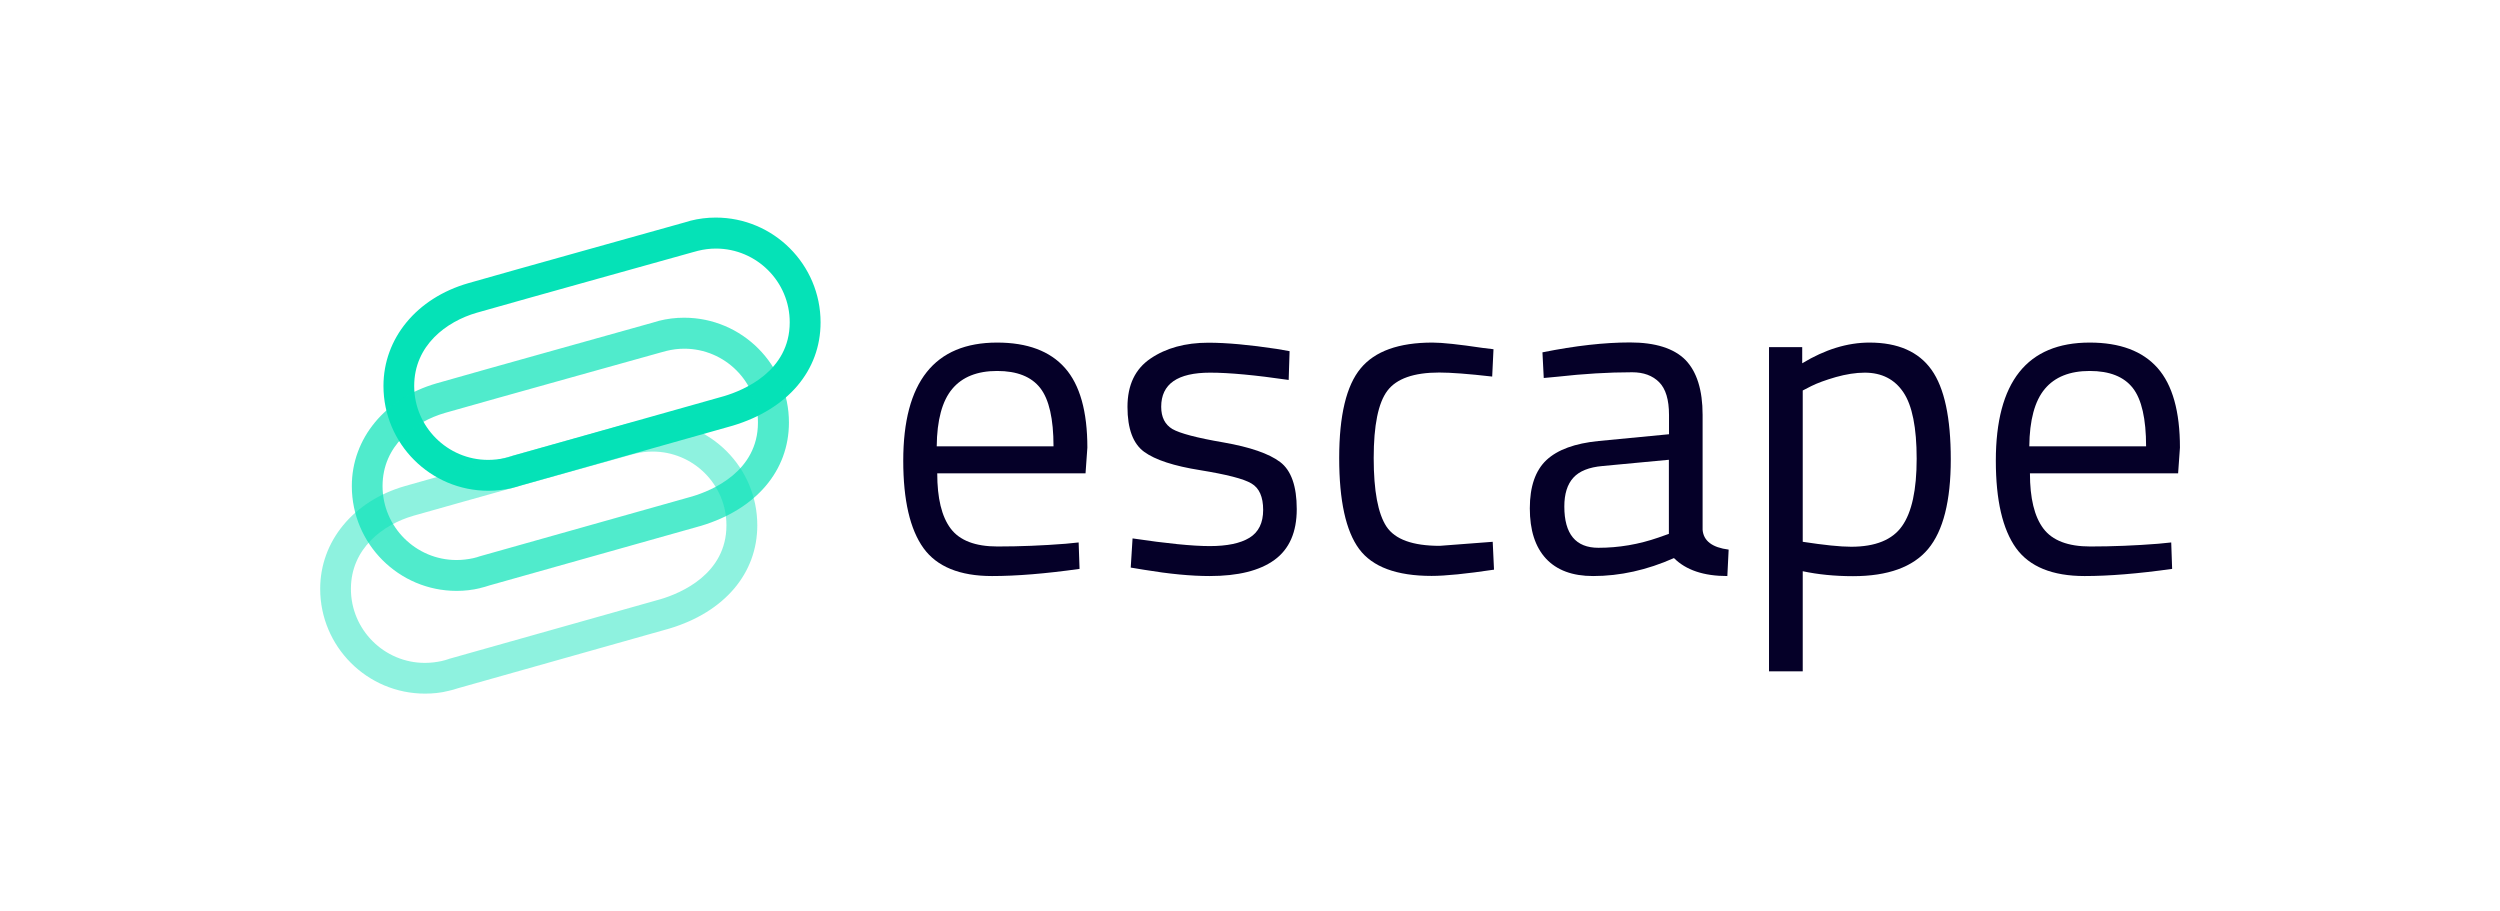 <svg xmlns="http://www.w3.org/2000/svg" xmlns:xlink="http://www.w3.org/1999/xlink" id="Layer_1" x="0" y="0" enable-background="new 0 0 1920 700" version="1.1" viewBox="0 0 1920 700" xml:space="preserve"><switch><g><rect width="1920" height="700" x="0" fill="#FFF"/><g><g><path fill="#050028" d="M818.4,417.6l10-1l0.7,20.3c-26.2,3.7-48.6,5.5-67.2,5.5c-24.8,0-42.4-7.2-52.7-21.5 c-10.3-14.4-15.5-36.7-15.5-67.1c0-60.4,24-90.7,72.1-90.7c23.2,0,40.6,6.5,52.1,19.5c11.5,13,17.2,33.4,17.2,61.2l-1.4,19.7 H719.8c0,19.1,3.4,33.2,10.3,42.4c6.9,9.2,18.9,13.8,36,13.8C783.3,419.7,800.7,419,818.4,417.6z M809.1,342.8 c0-21.1-3.4-36.1-10.2-44.8c-6.8-8.7-17.8-13.1-33.1-13.1c-15.3,0-26.8,4.6-34.5,13.8c-7.7,9.2-11.7,23.9-11.9,44.1H809.1z"/><path fill="#050028" d="M929.4,286.2c-25.1,0-37.6,8.7-37.6,26.2c0,8,2.9,13.7,8.6,17.1c5.7,3.3,18.8,6.8,39.3,10.3 c20.5,3.6,34.9,8.6,43.4,15c8.5,6.4,12.8,18.5,12.8,36.2c0,17.7-5.7,30.7-17.1,39c-11.4,8.3-28,12.4-49.8,12.4 c-14.3,0-31-1.6-50.3-4.8l-10.3-1.7l1.4-22.4c26.2,3.9,46,5.9,59.3,5.9c13.3,0,23.5-2.1,30.5-6.4c7-4.3,10.5-11.4,10.5-21.4 c0-10-3-16.8-9-20.3c-6-3.6-19.1-6.9-39.3-10.2c-20.2-3.2-34.6-7.9-43.1-14.1c-8.5-6.2-12.8-17.7-12.8-34.5 c0-16.8,5.9-29.2,17.8-37.2c11.8-8,26.6-12.1,44.3-12.1c14,0,31.6,1.6,52.7,4.8l9.7,1.7l-0.7,22.1 C964.2,288.1,944.1,286.2,929.4,286.2z"/><path fill="#050028" d="M1100.1,263.1c7.6,0,20.5,1.4,38.6,4.1l8.3,1l-1,21c-18.4-2.1-31.9-3.1-40.7-3.1 c-19.5,0-32.8,4.7-39.8,14c-7,9.3-10.5,26.5-10.5,51.7c0,25.2,3.3,42.7,9.8,52.6c6.6,9.9,20.2,14.8,40.9,14.8l40.7-3.1l1,21.4 c-21.4,3.2-37.4,4.8-47.9,4.8c-26.9,0-45.5-6.9-55.7-20.7c-10.2-13.8-15.3-37.1-15.3-69.8s5.5-55.7,16.5-68.9 C1055.9,269.7,1074.3,263.1,1100.1,263.1z"/><path fill="#050028" d="M1307.6,318.6v88.3c0.7,8.5,7.4,13.6,20,15.2l-1,20.3c-18.2,0-31.8-4.6-41-13.8 c-20.7,9.2-41.4,13.8-62.1,13.8c-15.9,0-27.9-4.5-36.2-13.4c-8.3-9-12.4-21.8-12.4-38.6c0-16.8,4.3-29.1,12.8-37.1 c8.5-7.9,21.8-12.8,40-14.6l54.1-5.2v-14.8c0-11.7-2.5-20.1-7.6-25.2c-5.1-5.1-12-7.6-20.7-7.6c-18.4,0-37.5,1.2-57.2,3.4 l-10.7,1l-1-19.7c25.3-5.1,47.7-7.6,67.2-7.6c19.5,0,33.7,4.5,42.6,13.4C1303.2,285.5,1307.6,299.6,1307.6,318.6z M1201.4,389 c0,21.1,8.7,31.7,26.2,31.7c15.6,0,31-2.6,46.2-7.9l7.9-2.8v-56.9l-51,4.8c-10.3,0.9-17.8,3.9-22.4,9 C1203.7,372,1201.4,379.3,1201.4,389z"/><path fill="#050028" d="M1358.6,515.5V266.6h25.5V279c17.5-10.6,34.7-15.9,51.7-15.9c21.8,0,37.7,7,47.6,20.9 c9.9,13.9,14.8,36.8,14.8,68.8c0,31.9-5.8,54.9-17.4,68.8c-11.6,13.9-30.9,20.9-57.7,20.9c-14,0-26.9-1.3-38.6-3.8v76.9H1358.6z M1432.1,286.2c-6.9,0-14.3,1.2-22.2,3.4c-7.9,2.3-14.2,4.6-18.8,6.9l-6.6,3.4v116.2c16.3,2.5,28.7,3.8,37.2,3.8 c18.6,0,31.7-5.3,39.1-15.9c7.5-10.6,11.2-27.8,11.2-51.7c0-23.9-3.4-40.9-10.2-51C1455.1,291.3,1445.2,286.2,1432.1,286.2z"/><path fill="#050028" d="M1657.5,417.6l10-1l0.7,20.3c-26.2,3.7-48.6,5.5-67.2,5.5c-24.8,0-42.4-7.2-52.7-21.5 c-10.3-14.4-15.5-36.7-15.5-67.1c0-60.4,24-90.7,72.1-90.7c23.2,0,40.6,6.5,52.1,19.5c11.5,13,17.2,33.4,17.2,61.2l-1.4,19.7 h-113.8c0,19.1,3.4,33.2,10.3,42.4c6.9,9.2,18.9,13.8,36,13.8C1622.4,419.7,1639.8,419,1657.5,417.6z M1648.2,342.8 c0-21.1-3.4-36.1-10.2-44.8c-6.8-8.7-17.8-13.1-33.1-13.1c-15.3,0-26.8,4.6-34.5,13.8c-7.7,9.2-11.7,23.9-11.9,44.1H1648.2z"/></g><g><g><path fill="#05E2B7" d="M375,376.9c-44.4,0-80.5-36.1-80.5-80.5c0-36.5,25.5-67.5,65.1-78.9c30.9-8.9,160.8-45.1,166.3-46.7 c1.4-0.4,2.7-0.8,4.1-1.2c0.1,0,0.2-0.1,0.3-0.1c6.3-1.6,12.8-2.4,19.4-2.4c44.4,0,80.5,36.1,80.5,80.5 c0,37-25.2,66.6-67.4,79.3l-162.6,45.9c-2.3,0.8-4.6,1.4-7,2c-0.1,0-0.1,0-0.2,0.1C387.2,376.2,381.1,376.9,375,376.9z M549.8,190.9c-4.6,0-9.2,0.6-13.7,1.7c-1.2,0.3-2.2,0.6-3.3,0.9c-0.1,0-0.2,0.1-0.4,0.1c-1.3,0.4-134.9,37.6-166.3,46.6 c-23.2,6.7-48,25-48,56.2c0,31.3,25.5,56.8,56.8,56.8c4.3,0,8.6-0.5,12.8-1.4c1.8-0.4,3.5-0.9,5.3-1.5c0.2-0.1,0.4-0.1,0.5-0.2 l162.7-45.9c15-4.5,50.3-19.1,50.3-56.6C606.6,216.4,581.1,190.9,549.8,190.9z"/></g><g opacity=".7"><path fill="#05E2B7" d="M350.7,453.8c-44.4,0-80.5-36.1-80.5-80.5c0-36.5,25.5-67.5,65.1-78.9c30.9-8.9,160.8-45.1,166.3-46.7 c1.4-0.4,2.7-0.8,4.1-1.2c0.1,0,0.2-0.1,0.3-0.1c6.3-1.6,12.8-2.4,19.4-2.4c44.4,0,80.5,36.1,80.5,80.5 c0,37-25.2,66.6-67.4,79.3l-162.6,45.8c-2.3,0.8-4.6,1.4-7,2c-0.1,0-0.1,0-0.2,0.1C362.9,453.1,356.8,453.8,350.7,453.8z M525.5,267.8c-4.6,0-9.2,0.6-13.7,1.7c-1.2,0.3-2.2,0.6-3.3,0.9c-0.1,0-0.2,0.1-0.4,0.1c-1.3,0.4-134.9,37.6-166.3,46.6 c-23.2,6.7-48,25-48,56.2c0,31.3,25.5,56.8,56.8,56.8c4.3,0,8.6-0.5,12.8-1.4c1.8-0.4,3.5-0.9,5.2-1.5 c0.2-0.1,163.2-46,163.2-46c15-4.5,50.3-19.1,50.3-56.6C582.3,293.3,556.8,267.8,525.5,267.8z"/></g><g opacity=".45"><path fill="#05E2B7" d="M326.4,532.7c-44.4,0-80.5-36.1-80.5-80.5c0-36.5,25.5-67.5,65.1-78.9c30.9-8.9,160.8-45.1,166.3-46.7 c1.4-0.4,2.7-0.8,4.1-1.2c0.1,0,0.2-0.1,0.3-0.1c6.3-1.6,12.8-2.4,19.4-2.4c44.4,0,80.5,36.1,80.5,80.5 c0,37-25.2,66.6-67.4,79.3l-162.6,45.9c-2.4,0.8-4.8,1.5-7.2,2C338.6,532.1,332.5,532.7,326.4,532.7z M501.2,346.8 c-4.6,0-9.2,0.6-13.7,1.7c-1.2,0.3-2.2,0.6-3.3,0.9c-0.1,0-0.2,0.1-0.4,0.1c-1.3,0.4-134.9,37.6-166.3,46.6 c-23.2,6.7-48,25-48,56.2c0,31.3,25.5,56.8,56.8,56.8c4.3,0,8.6-0.5,12.8-1.4c1.8-0.4,3.5-0.9,5.3-1.5c0.2-0.1,0.4-0.1,0.5-0.2 l162.7-45.9c15-4.5,50.3-19.1,50.3-56.6C558,372.2,532.5,346.8,501.2,346.8z"/></g></g></g></g></switch></svg>